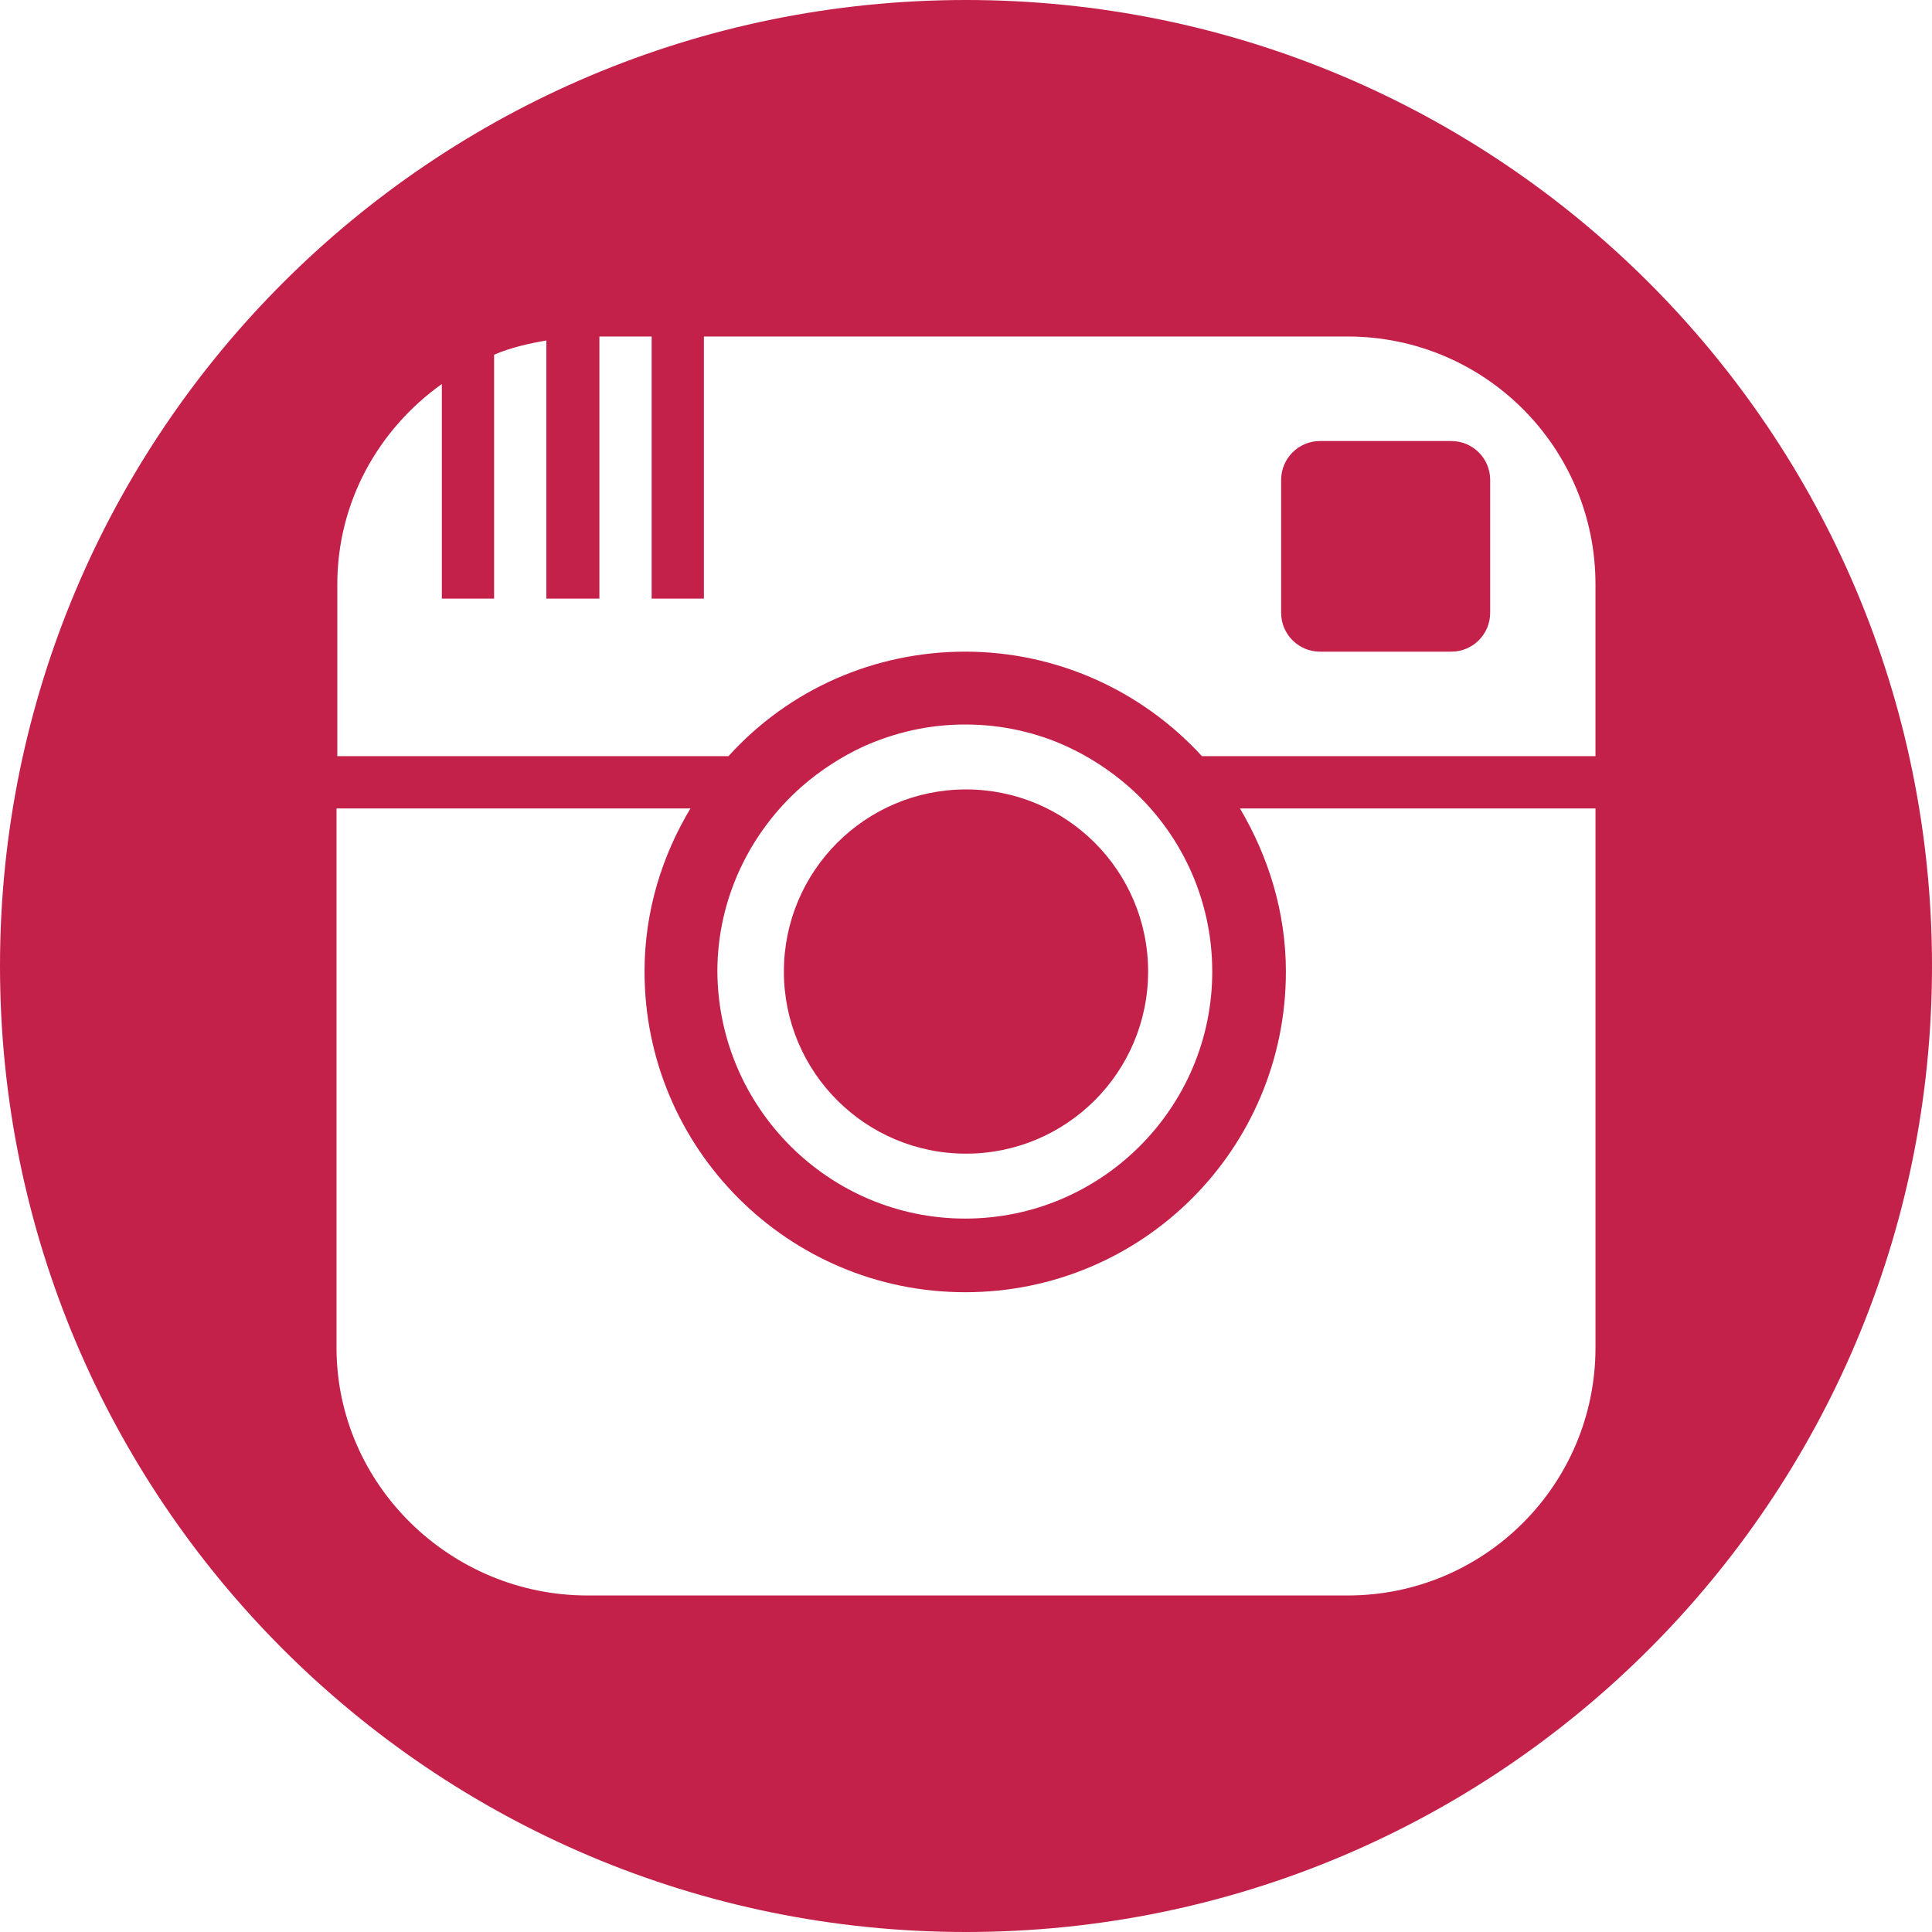<svg xmlns="http://www.w3.org/2000/svg" viewBox="0 0 244 244"><path fill="#C32149" d="M183.3 55.7h-16.6c-2.7 0-4.9 2.2-4.9 4.9v16.8c0 2.7 2.2 4.9 4.9 4.9h16.6c2.7 0 4.9-2.2 4.9-4.9V60.6c0-2.7-2.2-4.9-4.9-4.9z"/><circle fill="#C32149" cx="122" cy="122.7" r="23"/><path fill="#C32149" d="M122 0C54.6 0 0 54.6 0 122s54.6 122 122 122 122-54.6 122-122S189.4 0 122 0zm79.5 170.2c0 17.3-14 31.3-31.3 31.3h-96c-17.3 0-31.7-14-31.7-31.3v-68.1h44.7c-3.6 6-5.8 13-5.8 20.6 0 22.3 18.1 40.5 40.5 40.5s40.5-18.1 40.5-40.5c0-7.5-2.2-14.5-5.8-20.6h44.9v68.1zM90.6 122.7c0-9.3 4.2-17.7 10.7-23.4 2.3-2 4.9-3.7 7.7-5 4-1.8 8.3-2.8 12.9-2.8s9 1 12.9 2.8c2.8 1.3 5.4 3 7.7 5 6.5 5.7 10.6 14.1 10.6 23.4 0 17.2-14 31.2-31.2 31.2s-31.2-14-31.3-31.2zm110.9-27.2h-49.7c-7.7-8.4-18.5-13.2-29.9-13.2-11.4 0-22.2 4.7-29.9 13.2H42.6V73.8c0-10.4 5.2-19.6 13.2-25.3v27.1h6.6V44.8c2.1-.9 4.3-1.4 6.6-1.8v32.6h6.7V42.5h6.6v33.1h6.6V42.5h81.3c17.3 0 31.3 14 31.3 31.3v21.7z"/></svg>
